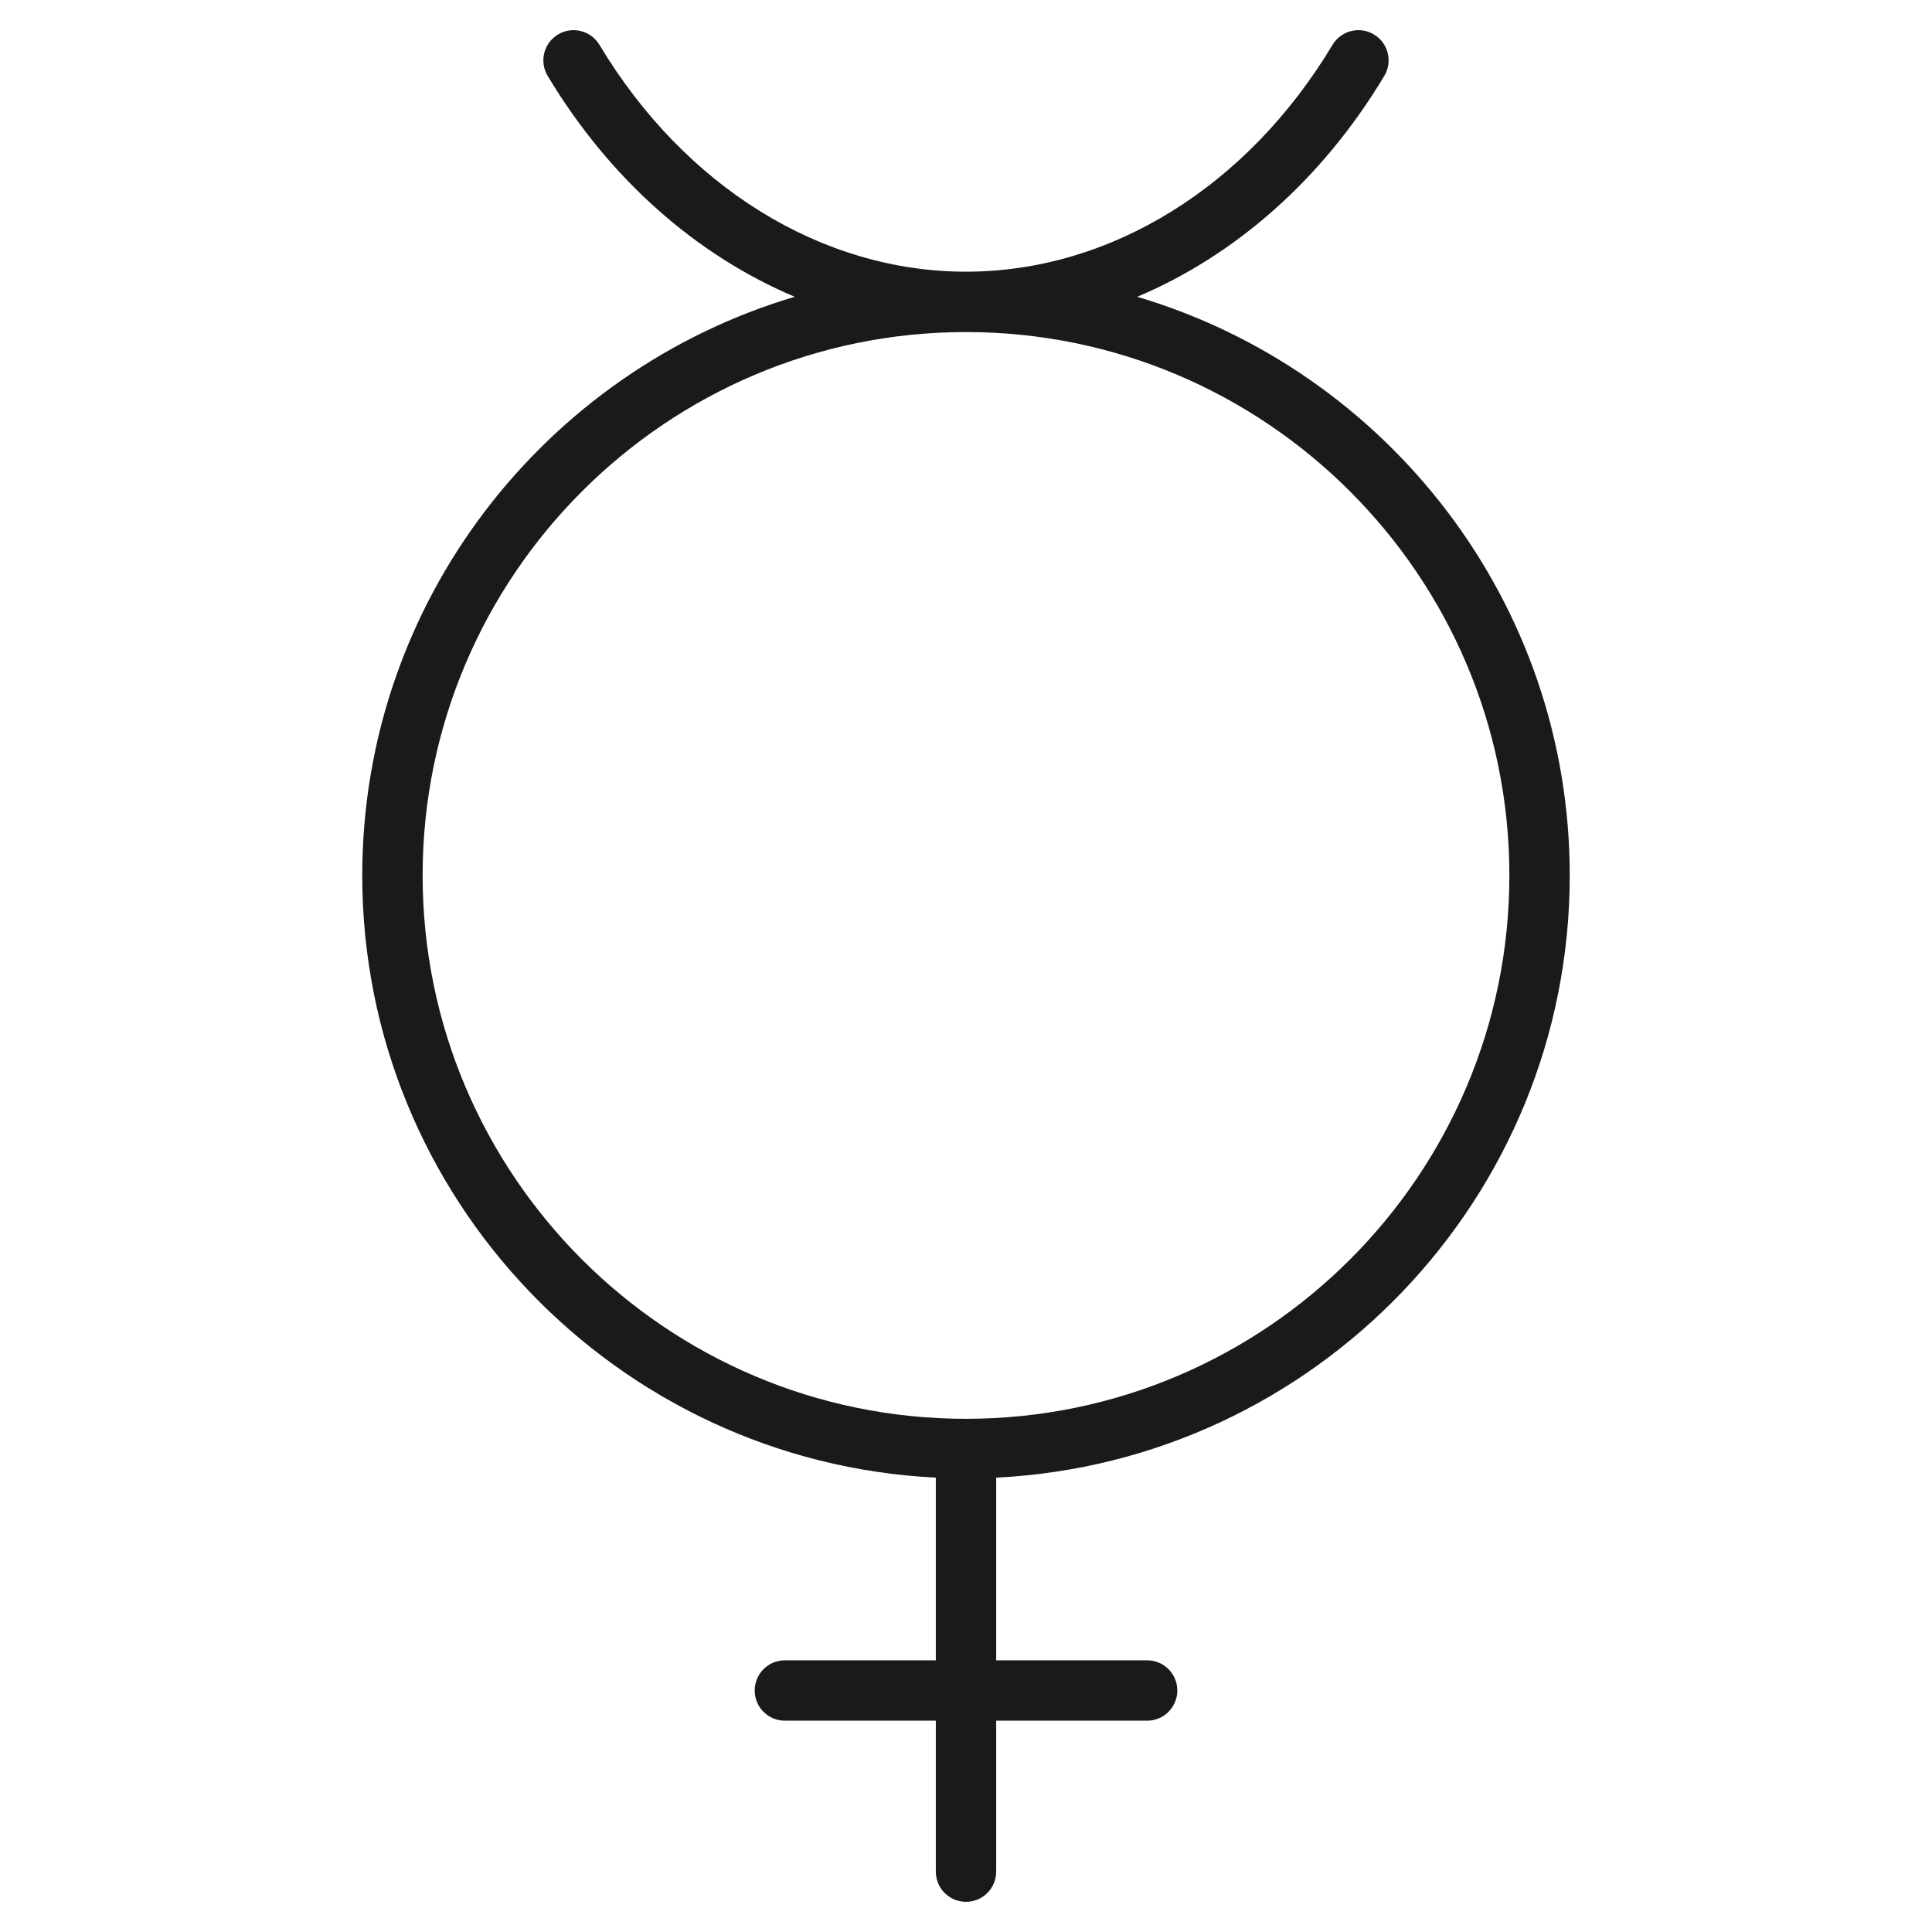 <?xml version="1.0" encoding="utf-8"?>
<!-- Generator: Adobe Illustrator 24.3.0, SVG Export Plug-In . SVG Version: 6.00 Build 0)  -->
<svg version="1.1" id="Layer_1" xmlns="http://www.w3.org/2000/svg" xmlns:xlink="http://www.w3.org/1999/xlink" x="0px" y="0px"
	 viewBox="0 0 64 64" style="enable-background:new 0 0 64 64;" xml:space="preserve">
<style type="text/css">
	.st0{fill:#1A1A1A;}
</style>
<path class="st0" d="M31,48.949V55h-5c-0.553,0-1,0.448-1,1s0.447,1,1,1h5v5c0,0.552,0.447,1,1,1s1-0.448,1-1v-5h5
	c0.553,0,1-0.448,1-1s-0.447-1-1-1h-5v-6.051C43.562,48.423,52,39.69,52,29
	c0-9.057-6.056-16.716-14.328-19.169c3.254-1.371,6.134-3.897,8.185-7.317
	c0.284-0.474,0.131-1.088-0.343-1.372c-0.474-0.285-1.088-0.13-1.372,0.343
	C41.319,6.191,36.78,9,32,9s-9.319-2.809-12.143-7.515c-0.284-0.473-0.898-0.628-1.372-0.343
	c-0.474,0.284-0.627,0.898-0.343,1.372c2.052,3.42,4.931,5.946,8.185,7.317
	C18.056,12.284,12,19.943,12,29C12,39.69,20.438,48.423,31,48.949z M32,11c9.925,0,18,8.075,18,18
	s-8.075,18-18,18s-18-8.075-18-18S22.075,11,32,11z"/>
</svg>
